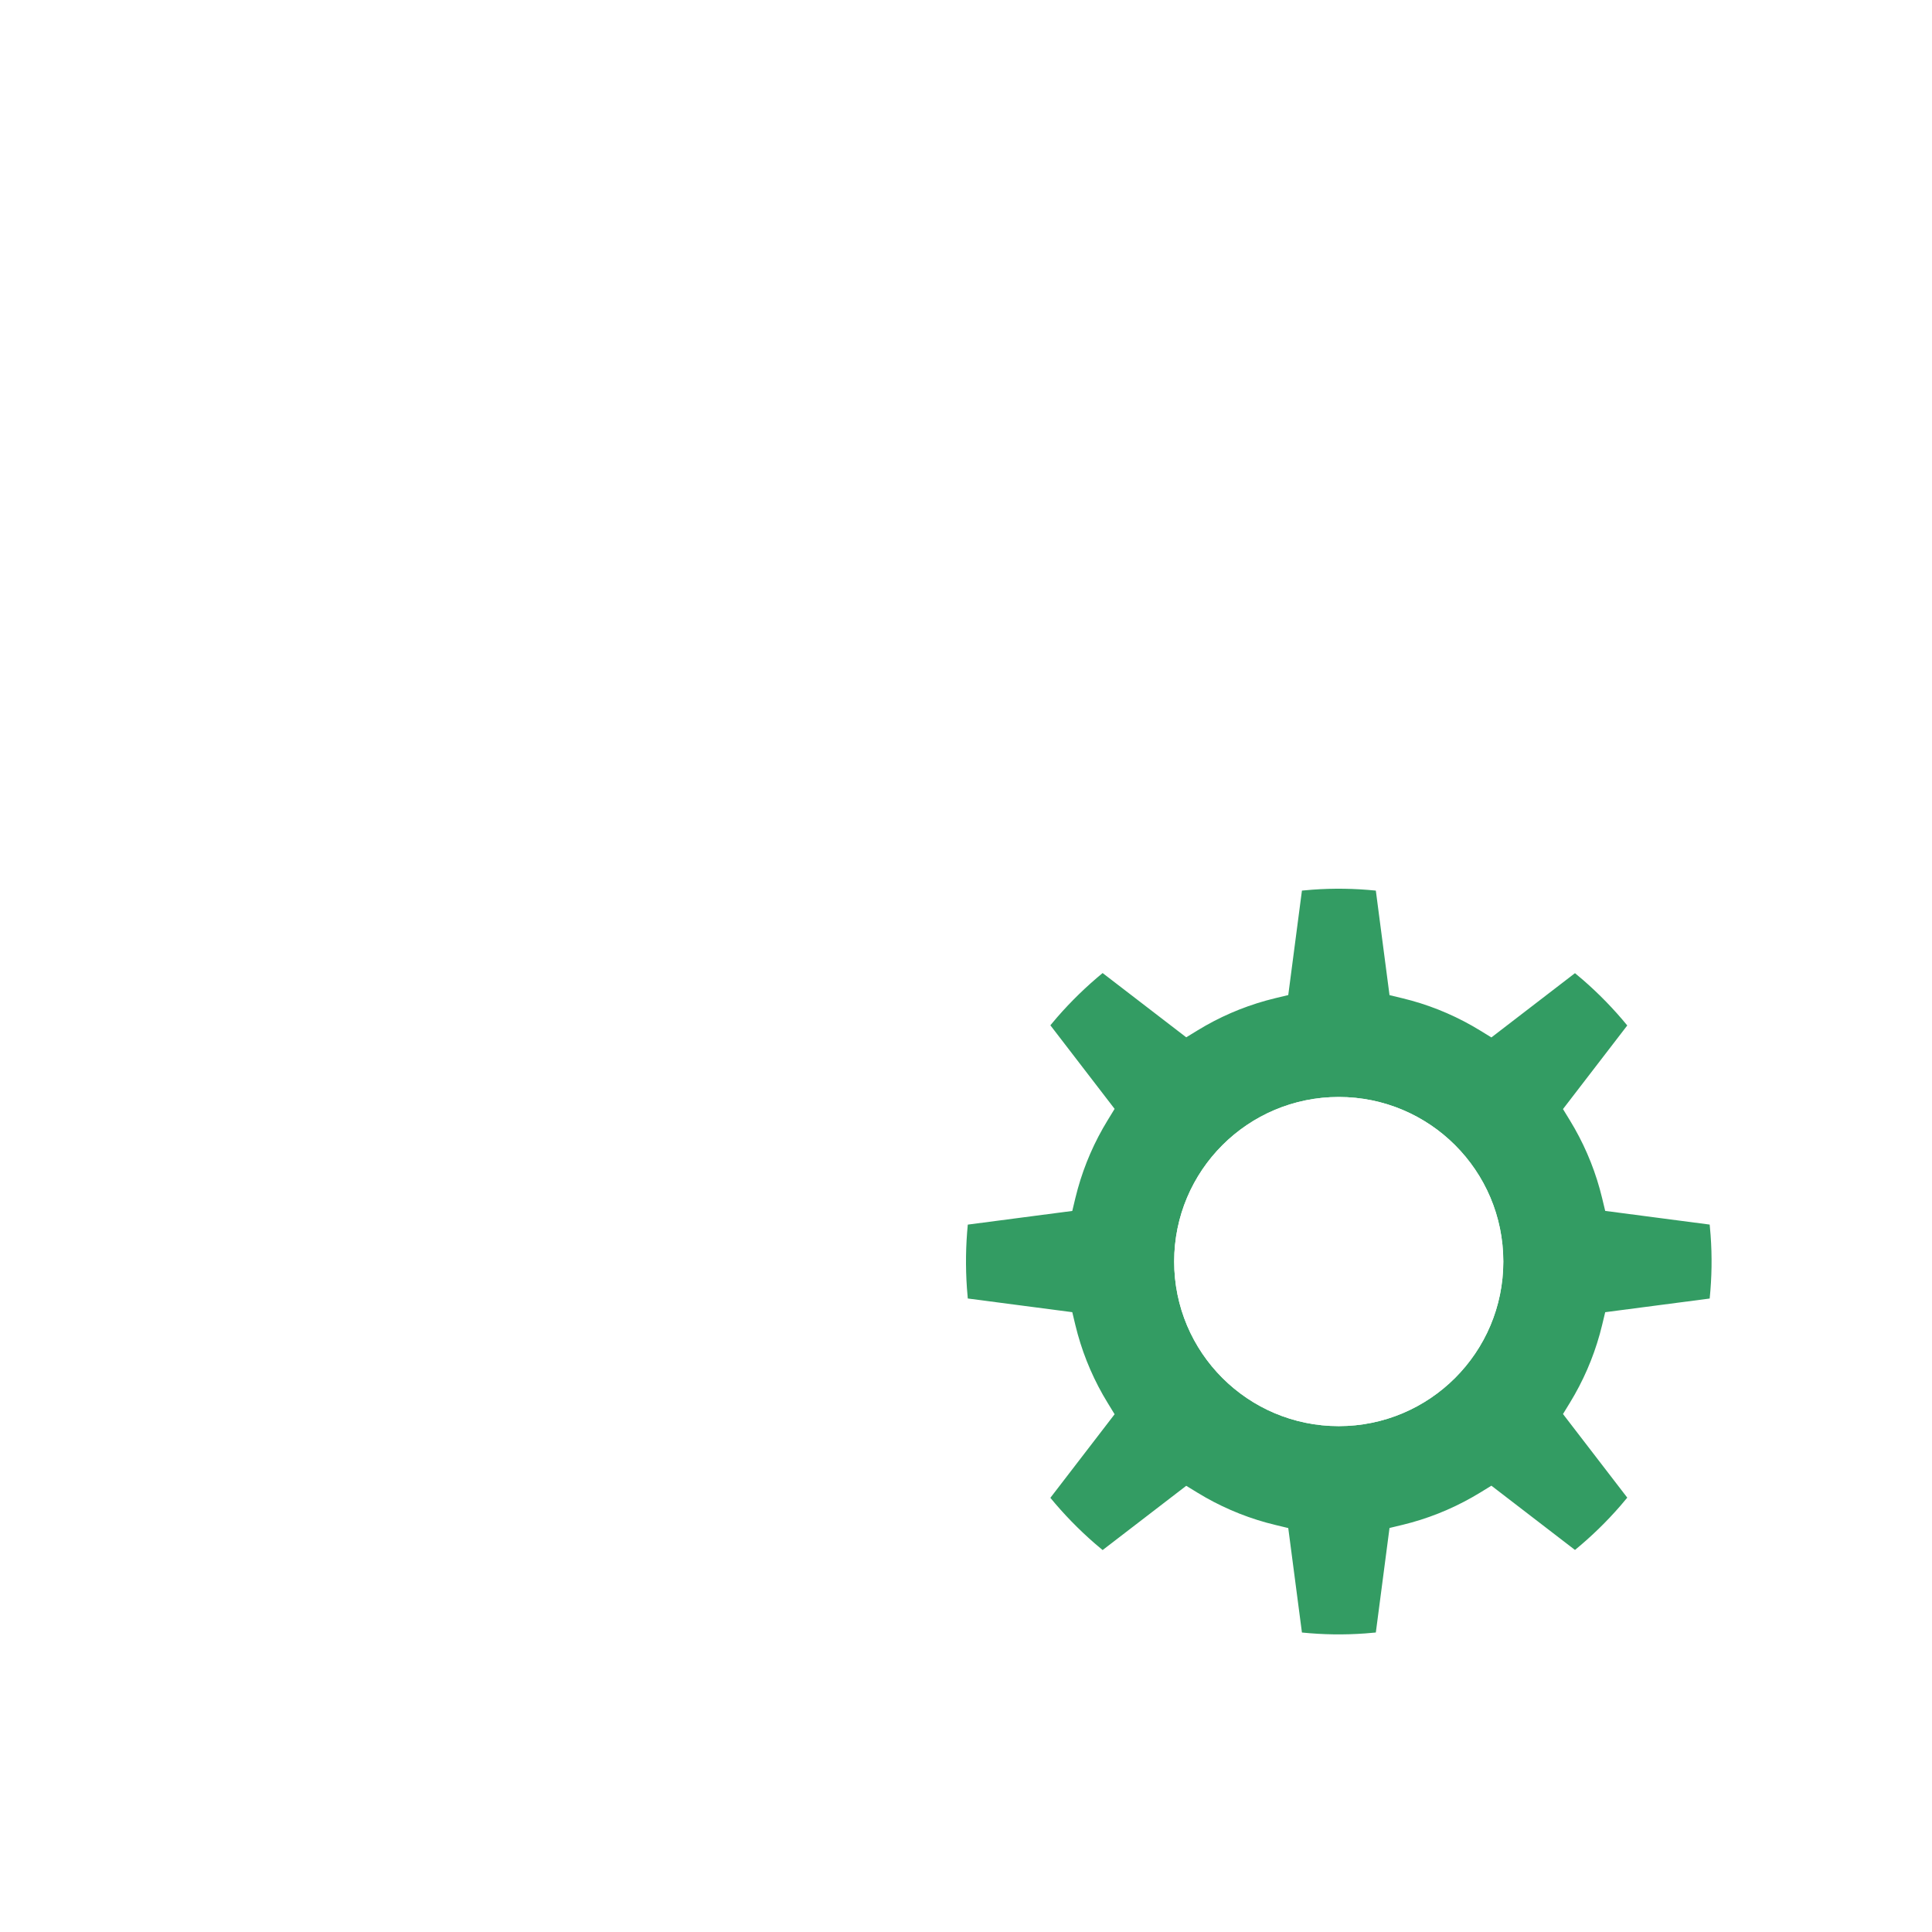 <svg width="100" height="100" viewBox="0 0 100 100" fill="none" xmlns="http://www.w3.org/2000/svg">
<rect width="100" height="100" fill="white"/>
<path fill-rule="evenodd" clip-rule="evenodd" d="M83.896 68.822L89.394 68.102C89.652 66.237 89.662 64.432 89.394 62.493L83.896 61.774C83.525 60.232 82.917 58.786 82.112 57.47L85.493 53.07C84.361 51.572 83.026 50.237 81.529 49.104L77.13 52.484C75.814 51.677 74.367 51.069 72.823 50.697L72.104 45.198C70.194 44.934 68.391 44.935 66.497 45.196L65.778 50.692C64.232 51.063 62.782 51.672 61.464 52.479L57.064 49.098C55.628 50.184 54.257 51.532 53.1 53.061L56.48 57.459C55.671 58.779 55.061 60.229 54.689 61.776L49.192 62.495C48.945 64.279 48.927 66.184 49.192 68.1L54.689 68.82C55.061 70.367 55.671 71.817 56.48 73.137L53.1 77.535C54.186 78.971 55.535 80.341 57.064 81.498L61.464 78.117C62.782 78.924 64.232 79.532 65.778 79.903L66.497 85.4C68.391 85.661 70.194 85.662 72.104 85.398L72.823 79.899C74.367 79.527 75.814 78.918 77.13 78.111L81.529 81.492C83.026 80.359 84.361 79.023 85.493 77.525L82.112 73.126C82.917 71.81 83.525 70.364 83.896 68.822ZM60.775 65.298C60.775 60.593 64.589 56.78 69.293 56.78C73.997 56.78 77.811 60.593 77.811 65.298C77.811 70.002 73.997 73.816 69.293 73.816C64.589 73.816 60.775 70.002 60.775 65.298Z" fill="#339C63"/>
<path fill-rule="evenodd" clip-rule="evenodd" d="M76.318 13L86.988 29.958L86.923 29.999L87 30V47.161H85V32H63.94V34.852C63.94 38.211 61.273 40.948 57.939 41.068L57.711 41.072H41.854C38.491 41.072 35.75 38.41 35.63 35.08L35.626 34.852V32H15V48.957L50.055 48.957V50.957L15 50.957V65.957L45.055 65.957V67.957L15 67.957V79.795C15 82.449 17.134 84.869 19.583 84.995L19.782 85H54.912V87H19.782C16.178 87 13.13 83.725 13.004 80.031L13 79.795V30L13.088 29.999L13.023 29.958L23.694 13H76.318ZM71.645 44.133L72.241 44.208L72.996 44.312L73.728 49.901C74.722 50.188 75.683 50.569 76.599 51.039L77.054 51.282L81.524 47.846L82.132 48.306C83.546 49.377 84.822 50.618 85.928 52.001L86.291 52.467L86.751 53.075L83.314 57.547C83.813 58.448 84.224 59.394 84.541 60.376L84.691 60.87L90.28 61.601L90.384 62.356C90.633 64.159 90.656 65.875 90.458 67.647L90.384 68.239L90.279 68.995L84.691 69.726C84.406 70.719 84.026 71.679 83.556 72.595L83.314 73.049L86.751 77.52L86.291 78.128C85.222 79.542 83.981 80.818 82.598 81.926L82.132 82.289L81.524 82.749L77.054 79.314C76.152 79.814 75.205 80.226 74.222 80.543L73.728 80.694L72.996 86.284L72.241 86.388C70.446 86.637 68.732 86.662 66.955 86.464L66.36 86.39L65.604 86.286L64.873 80.699C63.877 80.414 62.915 80.033 61.996 79.562L61.541 79.319L57.069 82.755L56.461 82.295C55.035 81.217 53.73 79.94 52.627 78.557L52.302 78.139L51.842 77.53L55.278 73.06C54.776 72.156 54.363 71.206 54.045 70.22L53.894 69.724L48.306 68.993L48.201 68.237C47.958 66.474 47.937 64.682 48.129 62.938L48.201 62.359L48.306 61.603L53.894 60.872C54.18 59.874 54.562 58.911 55.034 57.992L55.278 57.536L51.842 53.066L52.303 52.457C53.382 51.031 54.66 49.727 56.043 48.625L56.461 48.301L57.069 47.841L61.541 51.277C62.444 50.776 63.393 50.364 64.378 50.047L64.873 49.897L65.604 44.31L66.36 44.206C68.153 43.959 69.867 43.934 71.645 44.133ZM67.388 46.097L67.937 46.049C69.032 45.97 70.109 45.986 71.213 46.098L71.921 51.508L72.589 51.669L73.061 51.791C74.312 52.139 75.503 52.66 76.608 53.337L77.194 53.697L81.521 50.371L81.94 50.724C82.767 51.443 83.532 52.23 84.227 53.078L80.9 57.405L81.259 57.992L81.505 58.41C82.142 59.536 82.62 60.744 82.924 62.008L83.085 62.676L88.493 63.384L88.541 63.936C88.621 65.035 88.604 66.111 88.493 67.212L83.085 67.919L82.924 68.588L82.802 69.059C82.454 70.309 81.935 71.499 81.259 72.604L80.9 73.19L84.227 77.518L83.874 77.937C83.156 78.764 82.369 79.53 81.521 80.225L77.194 76.899L76.608 77.259L76.189 77.505C75.063 78.143 73.855 78.622 72.589 78.927L71.921 79.088L71.213 84.498L70.663 84.546C69.567 84.626 68.491 84.61 67.388 84.499L66.68 79.092L66.011 78.931L65.538 78.809C64.286 78.461 63.093 77.942 61.986 77.264L61.399 76.905L57.072 80.231L56.653 79.877C55.825 79.157 55.055 78.364 54.367 77.527L57.692 73.201L57.333 72.614L57.085 72.195C56.446 71.066 55.966 69.855 55.661 68.586L55.501 67.918L50.093 67.21L50.047 66.662C49.971 65.566 49.987 64.466 50.093 63.386L55.501 62.678L55.661 62.01L55.784 61.537C56.132 60.283 56.654 59.089 57.333 57.982L57.692 57.395L54.367 53.069L54.721 52.65C55.442 51.822 56.234 51.053 57.072 50.365L61.399 53.691L61.986 53.332L62.405 53.085C63.533 52.447 64.744 51.969 66.011 51.665L66.68 51.504L67.388 46.097ZM69.293 56.78C73.997 56.78 77.811 60.593 77.811 65.298C77.811 70.002 73.997 73.816 69.293 73.816C64.589 73.816 60.775 70.002 60.775 65.298C60.775 60.593 64.589 56.78 69.293 56.78ZM62.775 65.298C62.775 61.698 65.693 58.78 69.293 58.78C72.893 58.78 75.811 61.698 75.811 65.298C75.811 68.898 72.893 71.816 69.293 71.816C65.693 71.816 62.775 68.898 62.775 65.298ZM80.247 22.999H19.764L15.36 29.999L37.626 30V34.852C37.626 37.112 39.406 38.958 41.643 39.067L41.854 39.072H57.711C59.976 39.072 61.825 37.295 61.934 35.062L61.94 34.852V30L84.651 29.999L80.247 22.999ZM24.798 15H75.213L78.988 20.999H21.023L24.798 15Z" fill="white"/>
</svg>
